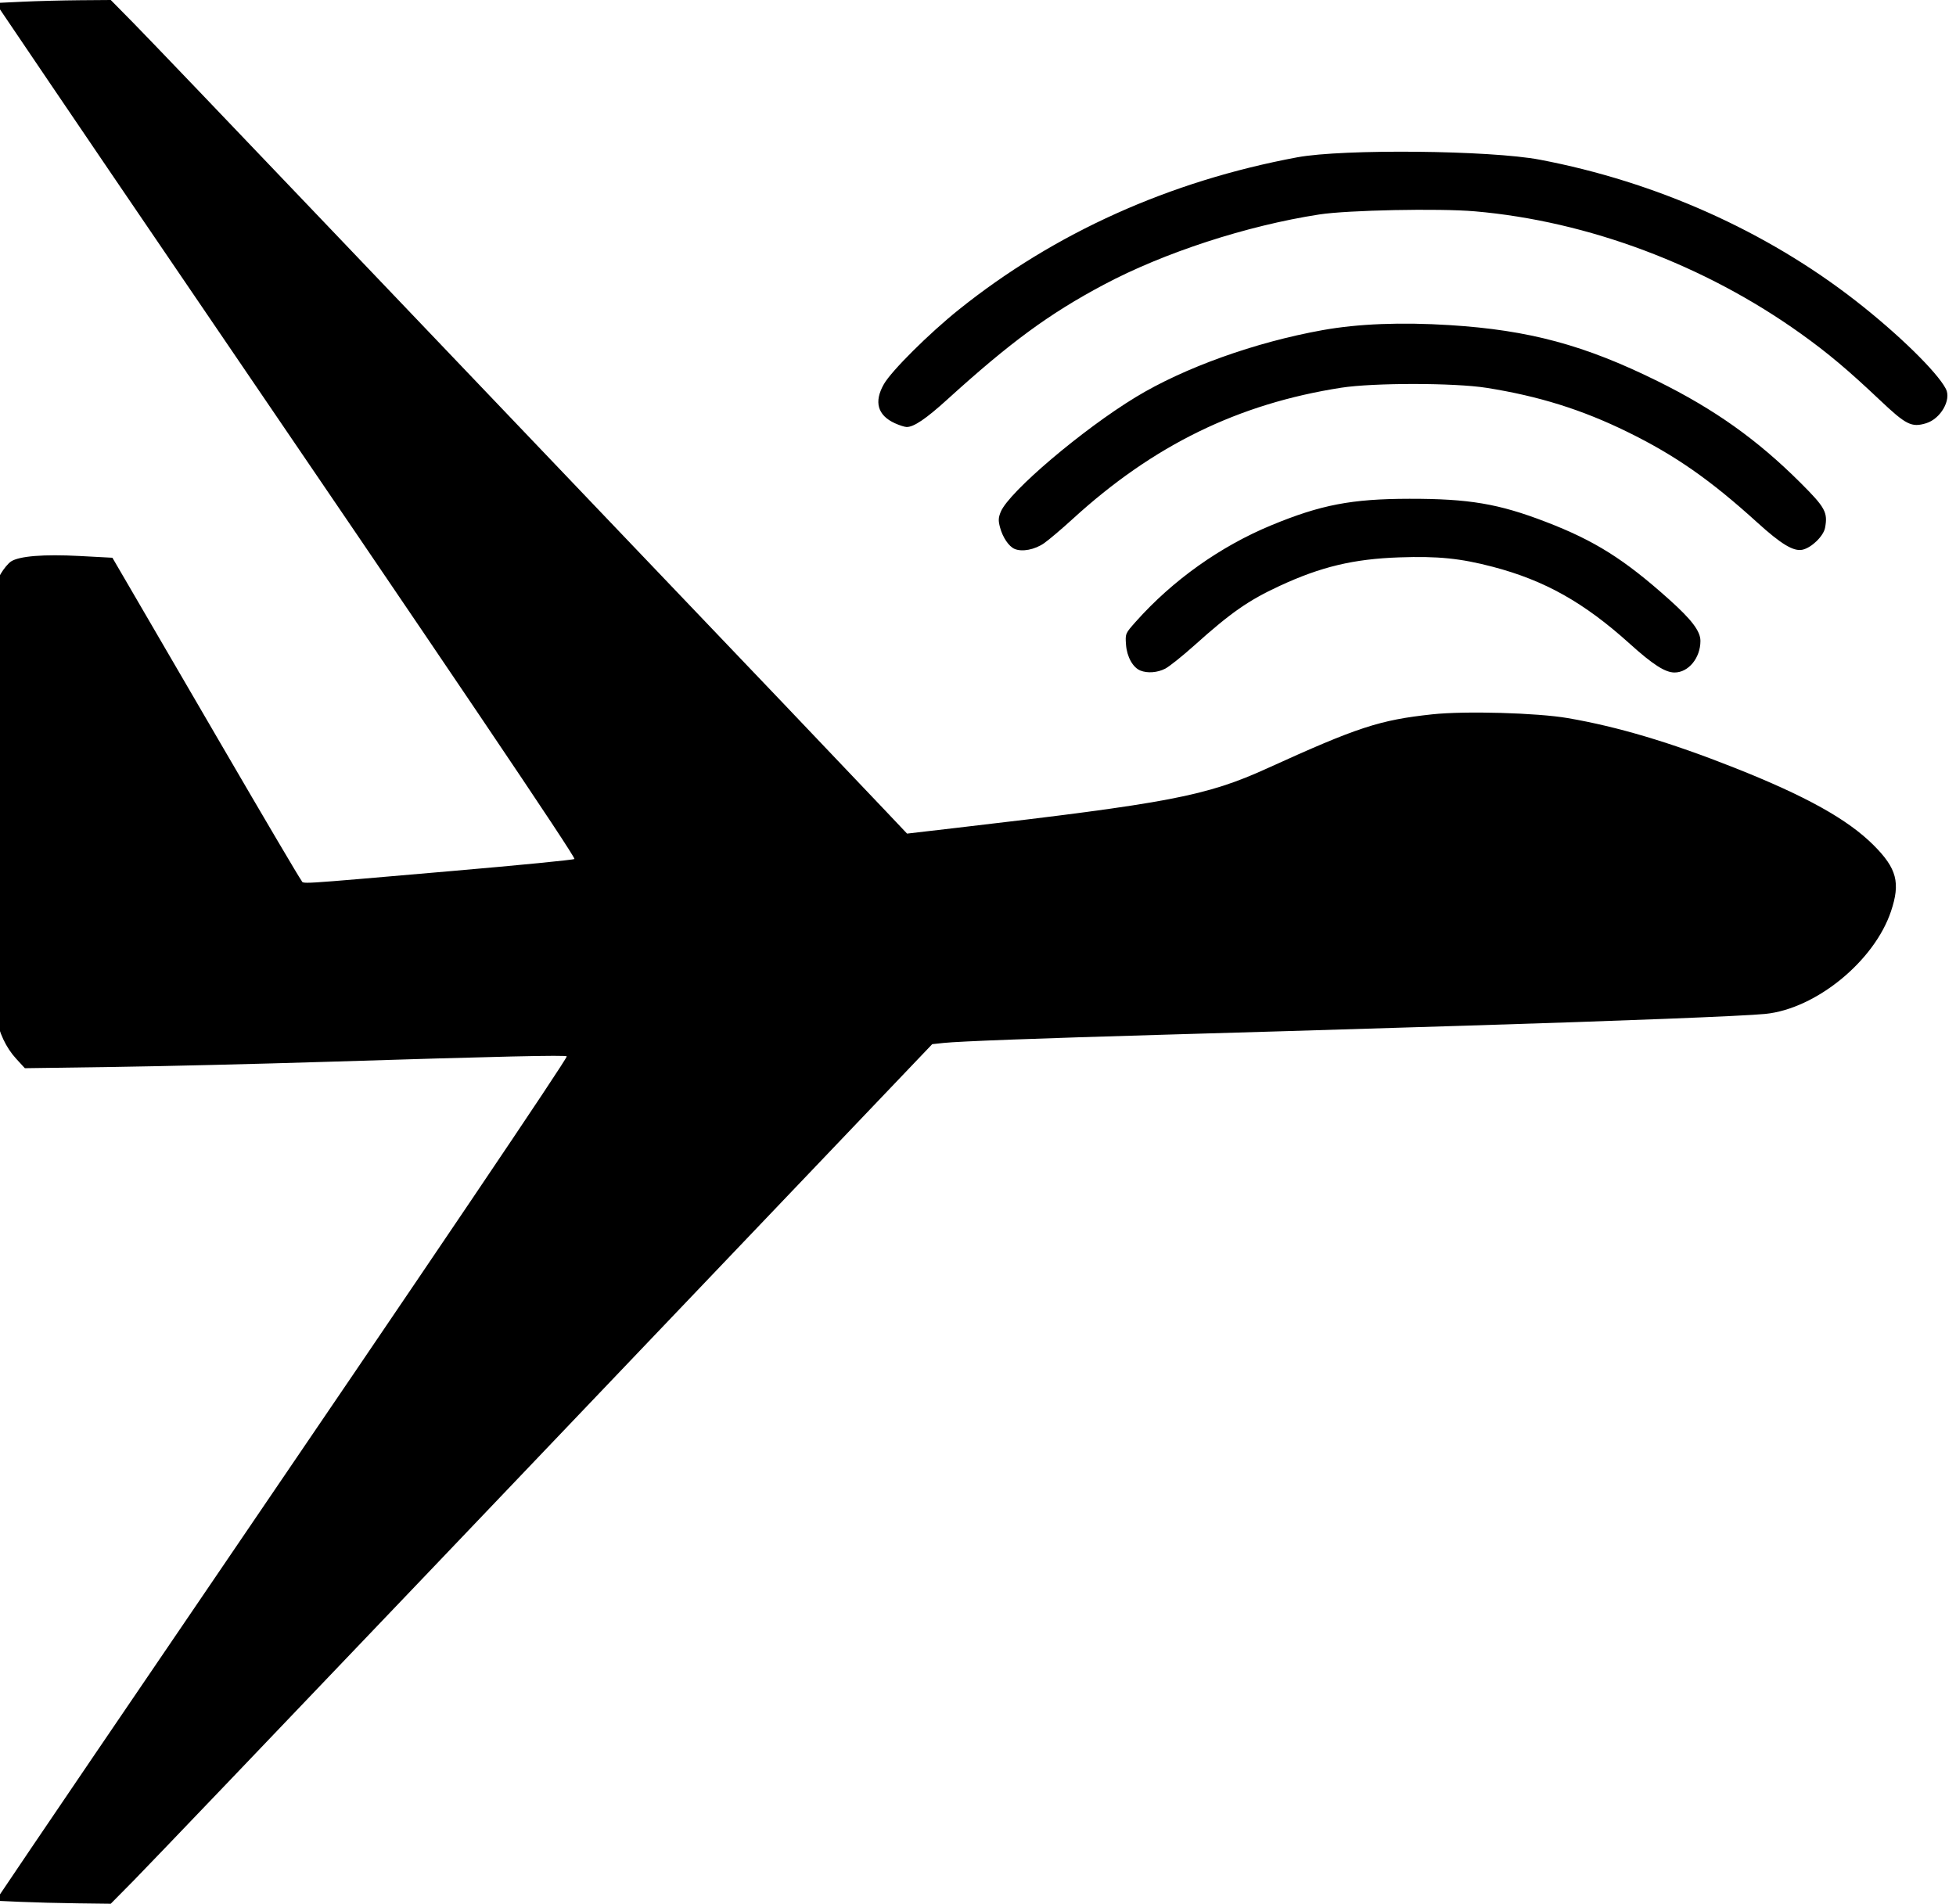 <?xml version="1.0" encoding="UTF-8" standalone="no"?>
<!-- Created with Inkscape (http://www.inkscape.org/) -->

<svg
   xmlns:dc="http://purl.org/dc/elements/1.1/"
   xmlns:cc="http://creativecommons.org/ns#"
   xmlns:rdf="http://www.w3.org/1999/02/22-rdf-syntax-ns#"
   xmlns:svg="http://www.w3.org/2000/svg"
   xmlns="http://www.w3.org/2000/svg"
   xmlns:sodipodi="http://sodipodi.sourceforge.net/DTD/sodipodi-0.dtd"
   xmlns:inkscape="http://www.inkscape.org/namespaces/inkscape"
   version="1.1"
   id="svg3714"
   width="1306.667"
   height="1272"
   viewBox="0 0 1306.667 1272"
   sodipodi:docname="SE2.svg"
   inkscape:version="0.92.3 (2405546, 2018-03-11)">
  <defs
     id="defs3718" />
  <sodipodi:namedview
     pagecolor="#ffffff"
     bordercolor="#666666"
     borderopacity="1"
     objecttolerance="10"
     gridtolerance="10"
     guidetolerance="10"
     inkscape:pageopacity="0"
     inkscape:pageshadow="2"
     inkscape:window-width="1920"
     inkscape:window-height="1001"
     id="namedview3716"
     showgrid="false"
     inkscape:zoom="0.18553459"
     inkscape:cx="-2787.7325"
     inkscape:cy="1283.3338"
     inkscape:window-x="-9"
     inkscape:window-y="-9"
     inkscape:window-maximized="1"
     inkscape:current-layer="svg3714" />
  <path
     style="fill:#000000;stroke-width:1.333"
     d="M 13.531,1270.73 -2.881,1270 20.948,1234.667 C 34.054,1215.233 83.792,1142.033 131.476,1072 291.024,837.671 378.61,707.899 378.61,705.833 c 0,-1.013 -44.49,-0.009 -160,3.61 -45.833,1.436 -110.033,2.988 -142.667,3.449 l -59.333,0.837 -5.782,-6.294 c -6.869,-7.477 -11.595,-17.559 -13.621,-29.059 -2.047,-11.62 -3.348,-244.446 -1.509,-270.078 1.201,-16.737 1.788,-19.755 4.868,-25.01 1.926,-3.287 4.981,-6.945 6.788,-8.129 5.531,-3.624 21.939,-4.935 45.83,-3.662 l 21.907,1.168 10.884,18.667 c 5.986,10.267 33.897,58.197 62.023,106.511 28.127,48.314 52.071,88.924 53.209,90.245 2.299,2.666 -8.779,3.338 100.737,-6.114 45.17,-3.899 81.14,-7.429 81.793,-8.028 C 384.843,572.932 302.417,450.775 121.069,184.667 92.084,142.133 52.333,83.633 32.734,54.667 L -2.901,2 14.855,1.158 c 9.766,-0.463 27.065,-0.913 38.443,-1 L 73.985,-1.3559323e-6 89.428,15.667 C 97.921,24.283 154.91,83.833 216.068,148 c 61.159,64.167 149.6,156.869 196.536,206.006 84.654,88.622 152.419,159.727 179.339,188.176 l 14,14.796 32.667,-3.8 c 142.903,-16.624 167.22,-21.284 208.077,-39.873 60.42,-27.49 74.951,-32.242 110.15,-36.026 21.922,-2.356 70.01,-1.007 90.6,2.543 33.346,5.748 68.428,16.205 111.173,33.135 47.738,18.908 75.735,34.485 92.996,51.741 15.545,15.541 18.052,25.086 11.621,44.245 -11.177,33.296 -50.162,65.11 -83.95,68.509 -14.492,1.458 -97.025,4.697 -200,7.85 -123.847,3.792 -128.162,3.921 -202.667,6.067 -82.617,2.379 -136.088,4.381 -146.264,5.476 l -7.598,0.818 -77.069,80.817 c -42.388,44.449 -158.9,166.625 -258.915,271.502 -100.015,104.877 -188.806,197.735 -197.312,206.352 L 73.985,1272 l -22.021,-0.27 c -12.111,-0.149 -29.406,-0.599 -38.433,-1 z M 761.775,448.019 c -5.003,-2.02 -8.984,-9.208 -9.568,-17.273 -0.533,-7.363 -0.475,-7.497 6.583,-15.421 24.621,-27.636 56.476,-50.296 90.486,-64.365 33.091,-13.689 53.651,-17.634 92.208,-17.694 39.806,-0.062 59.604,3.286 91.167,15.418 32.655,12.552 52.414,24.99 82.426,51.888 15.073,13.509 20.865,21.183 20.865,27.642 0,11.393 -7.967,21.116 -17.302,21.116 -6.252,0 -14.491,-5.286 -29.848,-19.15 -30.598,-27.624 -56.796,-42.349 -91.579,-51.475 -21.623,-5.673 -36.67,-7.192 -62.399,-6.299 -30.642,1.064 -52.379,6.256 -80.147,19.146 -20.712,9.615 -32.412,17.78 -56.688,39.564 -8.046,7.22 -16.872,14.272 -19.614,15.671 -5.232,2.669 -11.817,3.157 -16.592,1.229 z m -84,-81.262 c -3.868,-1.659 -7.916,-7.644 -9.732,-14.387 -1.226,-4.554 -1.127,-6.521 0.529,-10.484 5.553,-13.291 54.496,-54.864 90.053,-76.492 32.407,-19.713 79.757,-36.705 124.847,-44.804 23.867,-4.287 52.48,-5.413 85.138,-3.35 52.962,3.346 89.937,13.319 138.667,37.403 38.098,18.83 66.578,39.085 95.488,67.913 16.565,16.518 18.358,19.801 16.429,30.085 -1.044,5.565 -9.025,13.325 -15.07,14.653 -5.956,1.308 -14.227,-3.668 -30.18,-18.156 -31.382,-28.502 -54.949,-44.954 -86.667,-60.502 -30.544,-14.972 -59.323,-23.98 -94.271,-29.508 -21.444,-3.392 -75.504,-3.43 -97.063,-0.067 -68.79,10.728 -125.499,38.45 -179.333,87.665 -7.333,6.704 -15.961,14.016 -19.173,16.249 -6.184,4.298 -14.659,5.929 -19.662,3.784 z m -79.936,-83.952 c -11.614,-5.275 -14.155,-14.326 -7.351,-26.189 5.108,-8.906 30.217,-33.858 50.122,-49.81 64.026,-51.31 140.725,-85.825 226,-101.702 30.534,-5.685 128.93,-4.712 162.087,1.603 77.543,14.767 151.082,47.624 210.924,94.24 28.265,22.018 54.34,47.485 60.264,58.86 3.83,7.354 -3.515,20.093 -13.27,23.016 -9.649,2.891 -13.303,1.053 -30.762,-15.467 -21.318,-20.172 -34.823,-31.52 -52.898,-44.45 -64.112,-45.862 -142.152,-75.154 -217.666,-81.702 -23.866,-2.069 -85.023,-0.837 -104.011,2.096 -48.444,7.483 -103.696,25.497 -144,46.951 -36.438,19.395 -62.351,38.42 -104.613,76.804 -14.092,12.799 -22.243,18.308 -27.001,18.25 -1.312,-0.016 -4.834,-1.141 -7.824,-2.499 z"
     id="path3724"
     inkscape:connector-curvature="0" />
</svg>
